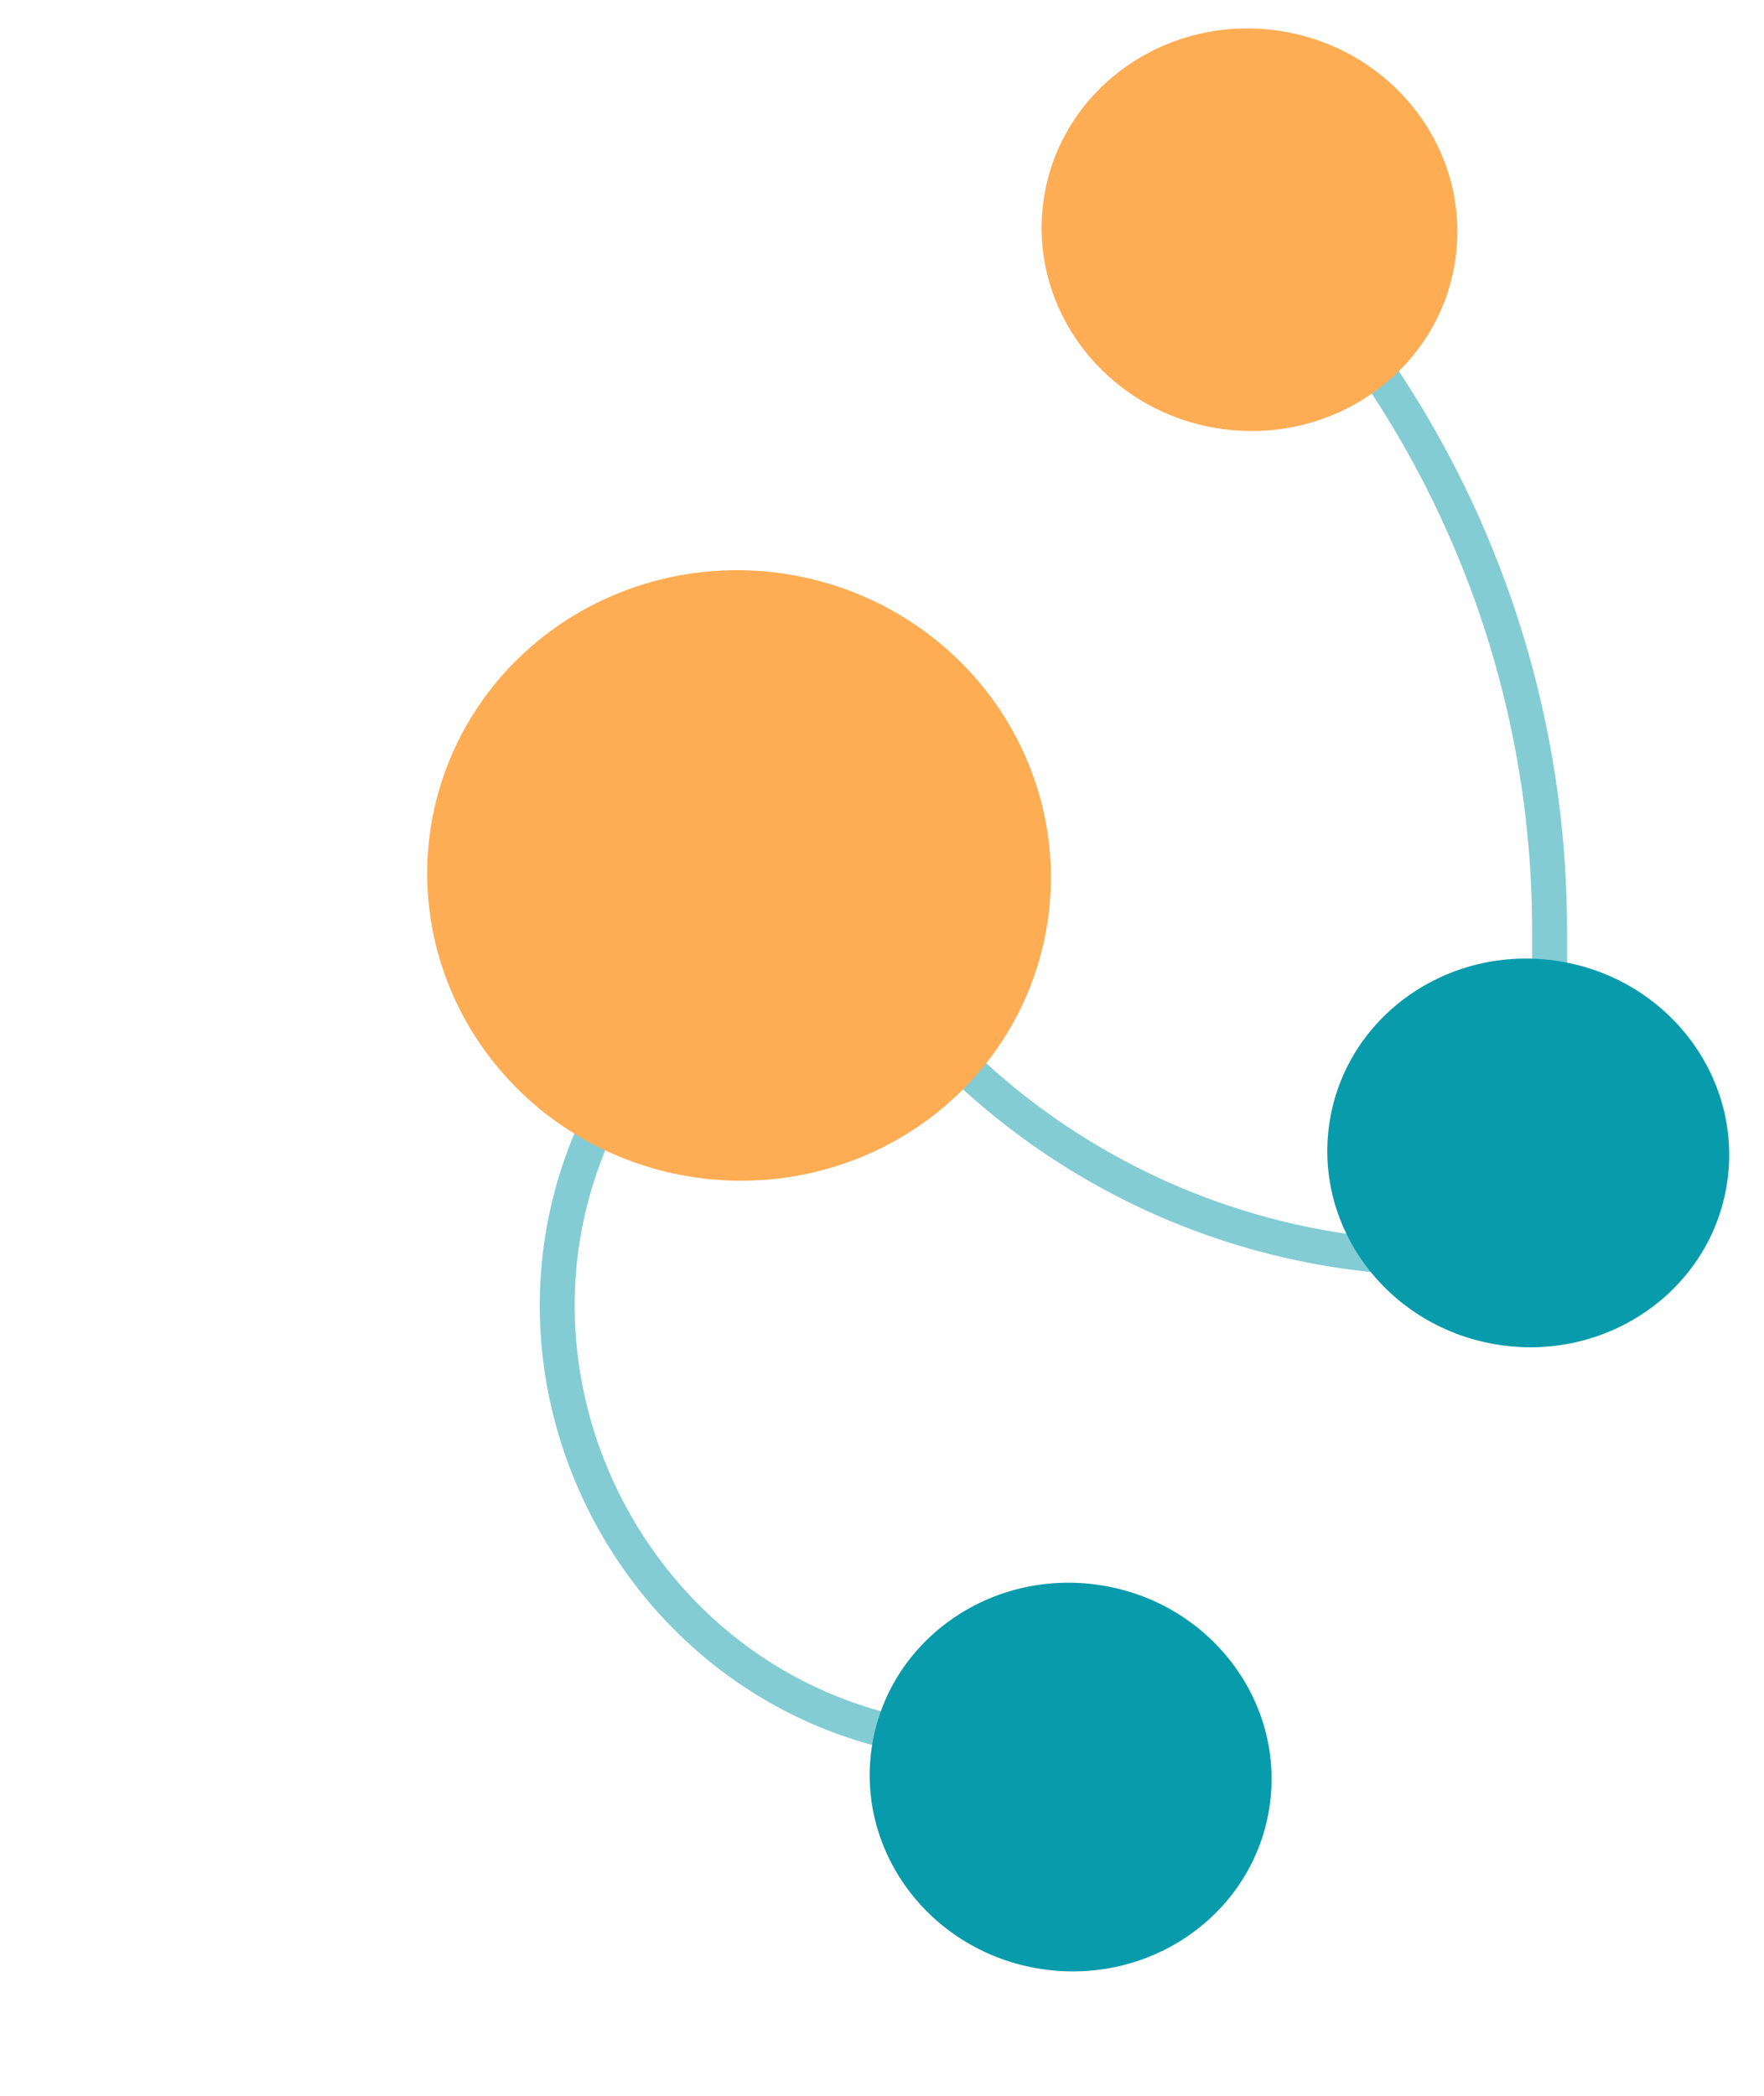 <svg width="101" height="120" viewBox="0 0 101 120" fill="none" xmlns="http://www.w3.org/2000/svg">
<path d="M88.723 61.226L88.723 53.255C88.723 39.944 84.065 27.053 75.556 16.817L66.928 6.438" stroke="#089BAB" stroke-opacity="0.5" stroke-width="2"/>
<path d="M86.798 72.04L82.737 72.04C68.52 72.04 55.371 64.494 48.199 52.218L47.419 50.882" stroke="#089BAB" stroke-opacity="0.5" stroke-width="2"/>
<path d="M57.629 99.864L56.254 99.825C36.357 99.262 25.054 76.816 36.45 60.496V60.496" stroke="#089BAB" stroke-opacity="0.5" stroke-width="2"/>
<ellipse cx="87.502" cy="66" rx="11.116" ry="11.513" transform="rotate(-81.473 87.502 66)" fill="#089BAB"/>
<ellipse cx="61.301" cy="101.73" rx="11.116" ry="11.513" transform="rotate(-81.473 61.301 101.73)" fill="#089BAB"/>
<ellipse cx="71.541" cy="13.151" rx="11.513" ry="11.91" transform="rotate(-81.473 71.541 13.151)" fill="#FEAD54"/>
<ellipse cx="42.315" cy="50.117" rx="17.468" ry="17.865" transform="rotate(-81.473 42.315 50.117)" fill="#FEAD54"/>
</svg>
